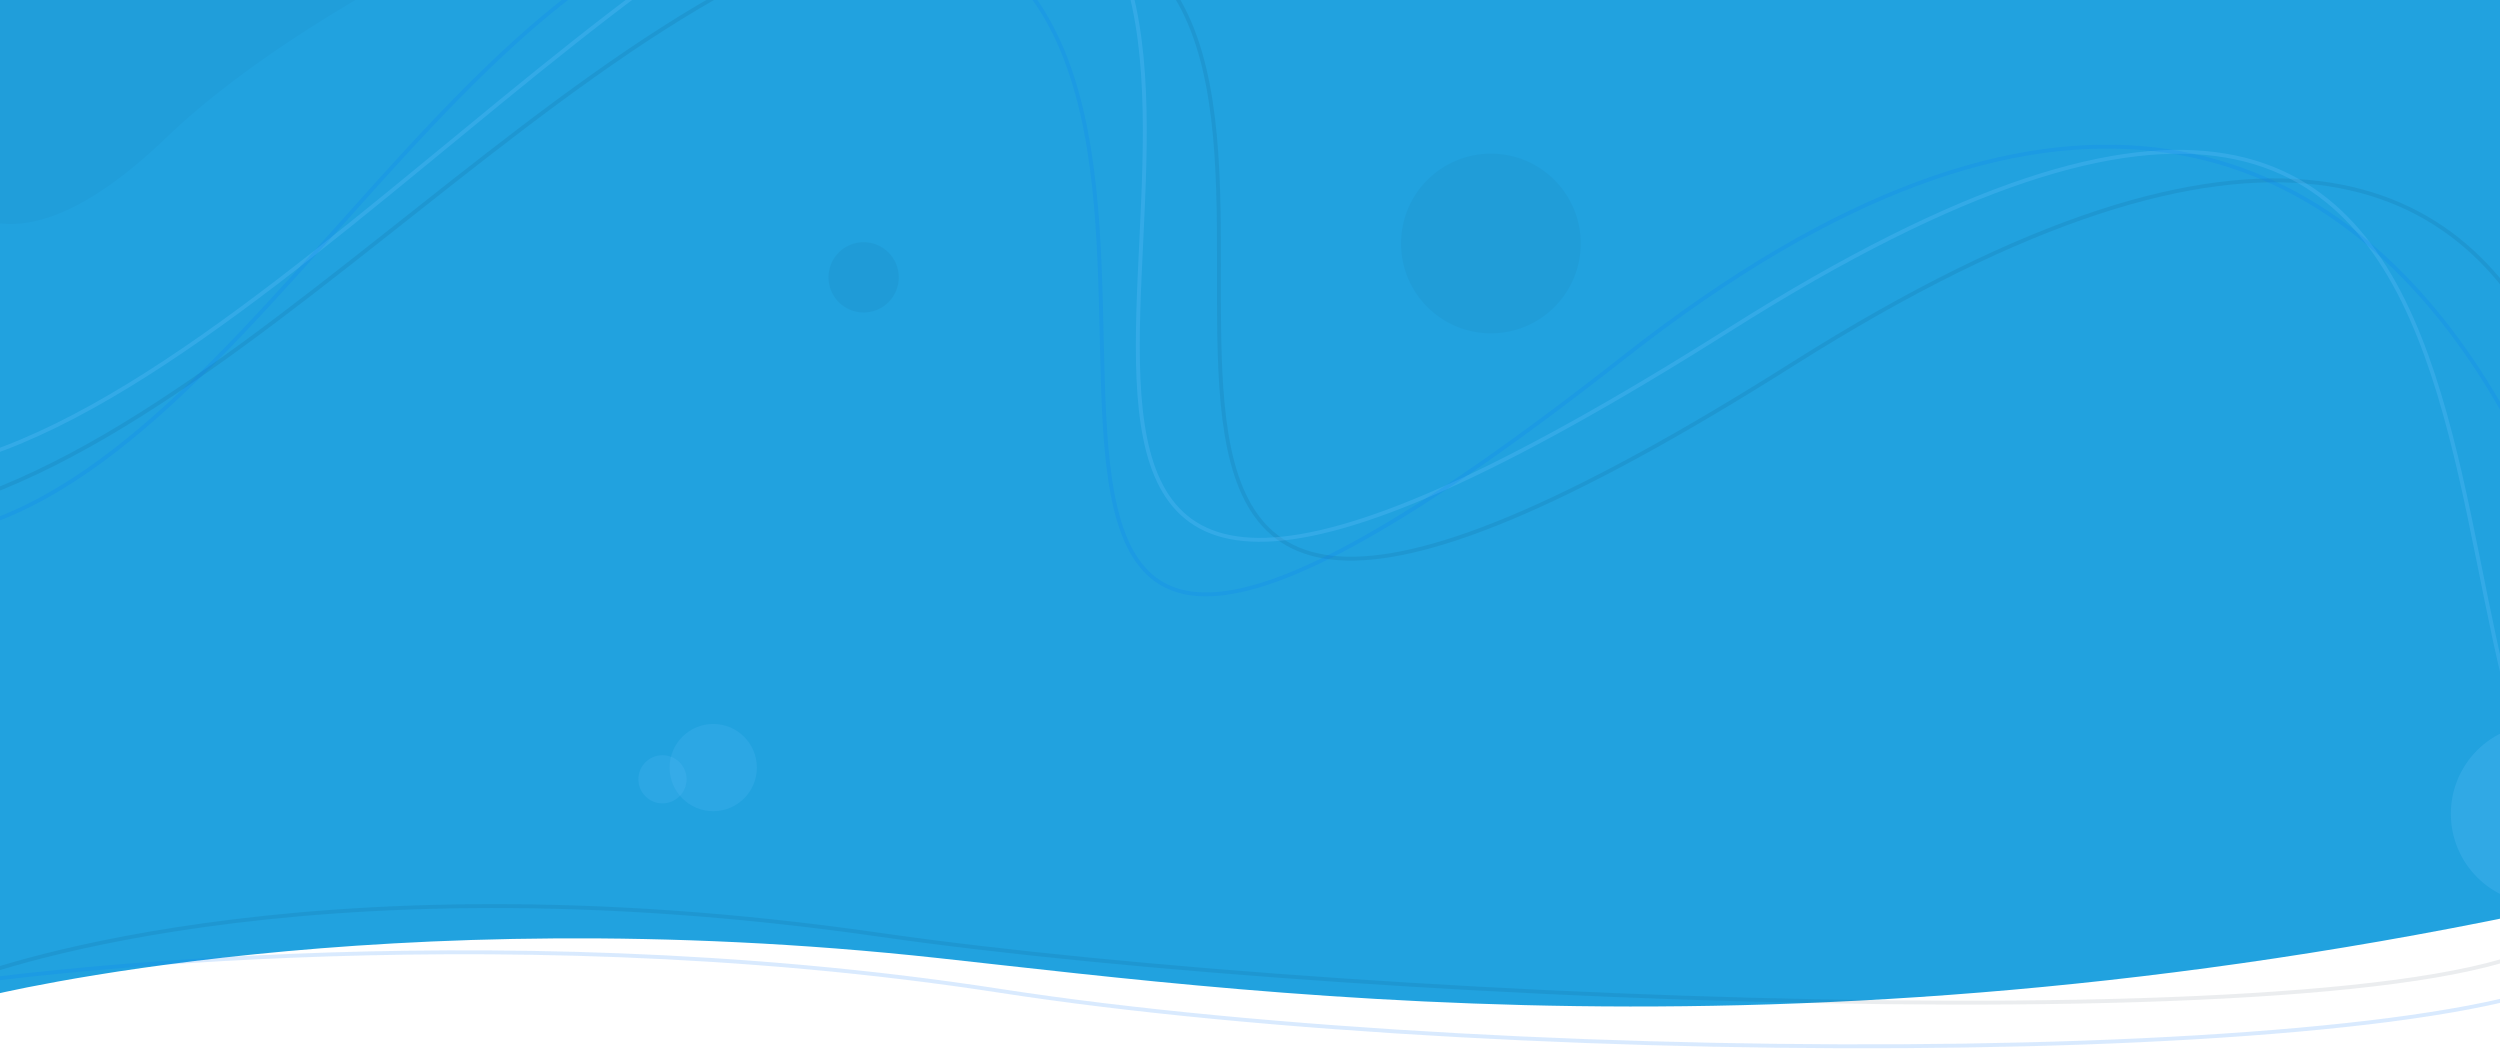 <svg width="1920" height="806" viewBox="0 0 1920 806" fill="none" xmlns="http://www.w3.org/2000/svg">
<path d="M2053.27 -124V676.089C1430.25 826.175 983.248 764.515 720.81 735.825C294.115 689.179 -9.73 764.943 -9.73 764.943V-124H2053.27Z" fill="#21A2DF"/>
<path d="M1377.77 279C2096.27 -175 2017 608 1974 707C1931 806 1048 771.583 676.27 718C226.228 653.129 -24 751.5 -24 751.5C-24 751.5 -306.5 480.4 -25 384.5C256.5 288.6 547.27 -136.5 828.27 -58.5C1109.27 19.5 659.27 733 1377.77 279Z" stroke="#0A1A3B" stroke-opacity="0.08" stroke-width="3"/>
<path d="M2020.77 675.5C1805.77 619 2046.9 -201.014 1328.4 252.986C609.904 706.986 1009.77 77.5 821.77 -88C633.77 -253.5 271.5 253.1 -10 349C-291.5 444.9 -26.096 727.986 -26.096 727.986" stroke="#6EC4FE" stroke-opacity="0.24" stroke-width="3"/>
<path d="M1248.27 273.5C1908.27 -245 2071.04 648 2001.27 734C1931.5 820 1168.5 823 768.27 761C368.04 699 -17.5 753.5 -17.5 753.5C-17.5 753.5 -260 487.024 -12 402.5C236 317.976 411.77 -176 717.27 -60C1022.77 56 588.27 792 1248.27 273.5Z" stroke="#0375FA" stroke-opacity="0.15" stroke-width="3"/>
<path d="M547.77 623C566.272 623 581.27 608.002 581.27 589.5C581.27 570.998 566.272 556 547.77 556C529.268 556 514.27 570.998 514.27 589.5C514.27 608.002 529.268 623 547.77 623Z" fill="#6EC4FE" fill-opacity="0.15"/>
<path d="M508.77 617C518.987 617 527.27 608.717 527.27 598.5C527.27 588.283 518.987 580 508.77 580C498.553 580 490.27 588.283 490.27 598.5C490.27 608.717 498.553 617 508.77 617Z" fill="#6EC4FE" fill-opacity="0.15"/>
<path d="M1145 256C1183.11 256 1214 225.108 1214 187C1214 148.892 1183.11 118 1145 118C1106.89 118 1076 148.892 1076 187C1076 225.108 1106.89 256 1145 256Z" fill="#0A1A3B" fill-opacity="0.04"/>
<path d="M1951.27 694C1989.38 694 2020.27 663.108 2020.27 625C2020.27 586.892 1989.38 556 1951.27 556C1913.16 556 1882.27 586.892 1882.27 625C1882.27 663.108 1913.16 694 1951.27 694Z" fill="#6EC4FE" fill-opacity="0.2"/>
<path d="M663.27 240C678.182 240 690.27 227.912 690.27 213C690.27 198.088 678.182 186 663.27 186C648.358 186 636.27 198.088 636.27 213C636.27 227.912 648.358 240 663.27 240Z" fill="#0A1A3B" fill-opacity="0.05"/>
<path d="M-42.73 145.073V-116L532.022 -115.686C532.897 -115.744 533.648 -115.744 534.27 -115.684L532.022 -115.686C496.058 -113.286 250.335 -12.245 127.576 105.777C1.829 226.671 -42.73 145.073 -42.73 145.073Z" fill="#0A1A3B" fill-opacity="0.03"/>
</svg>
